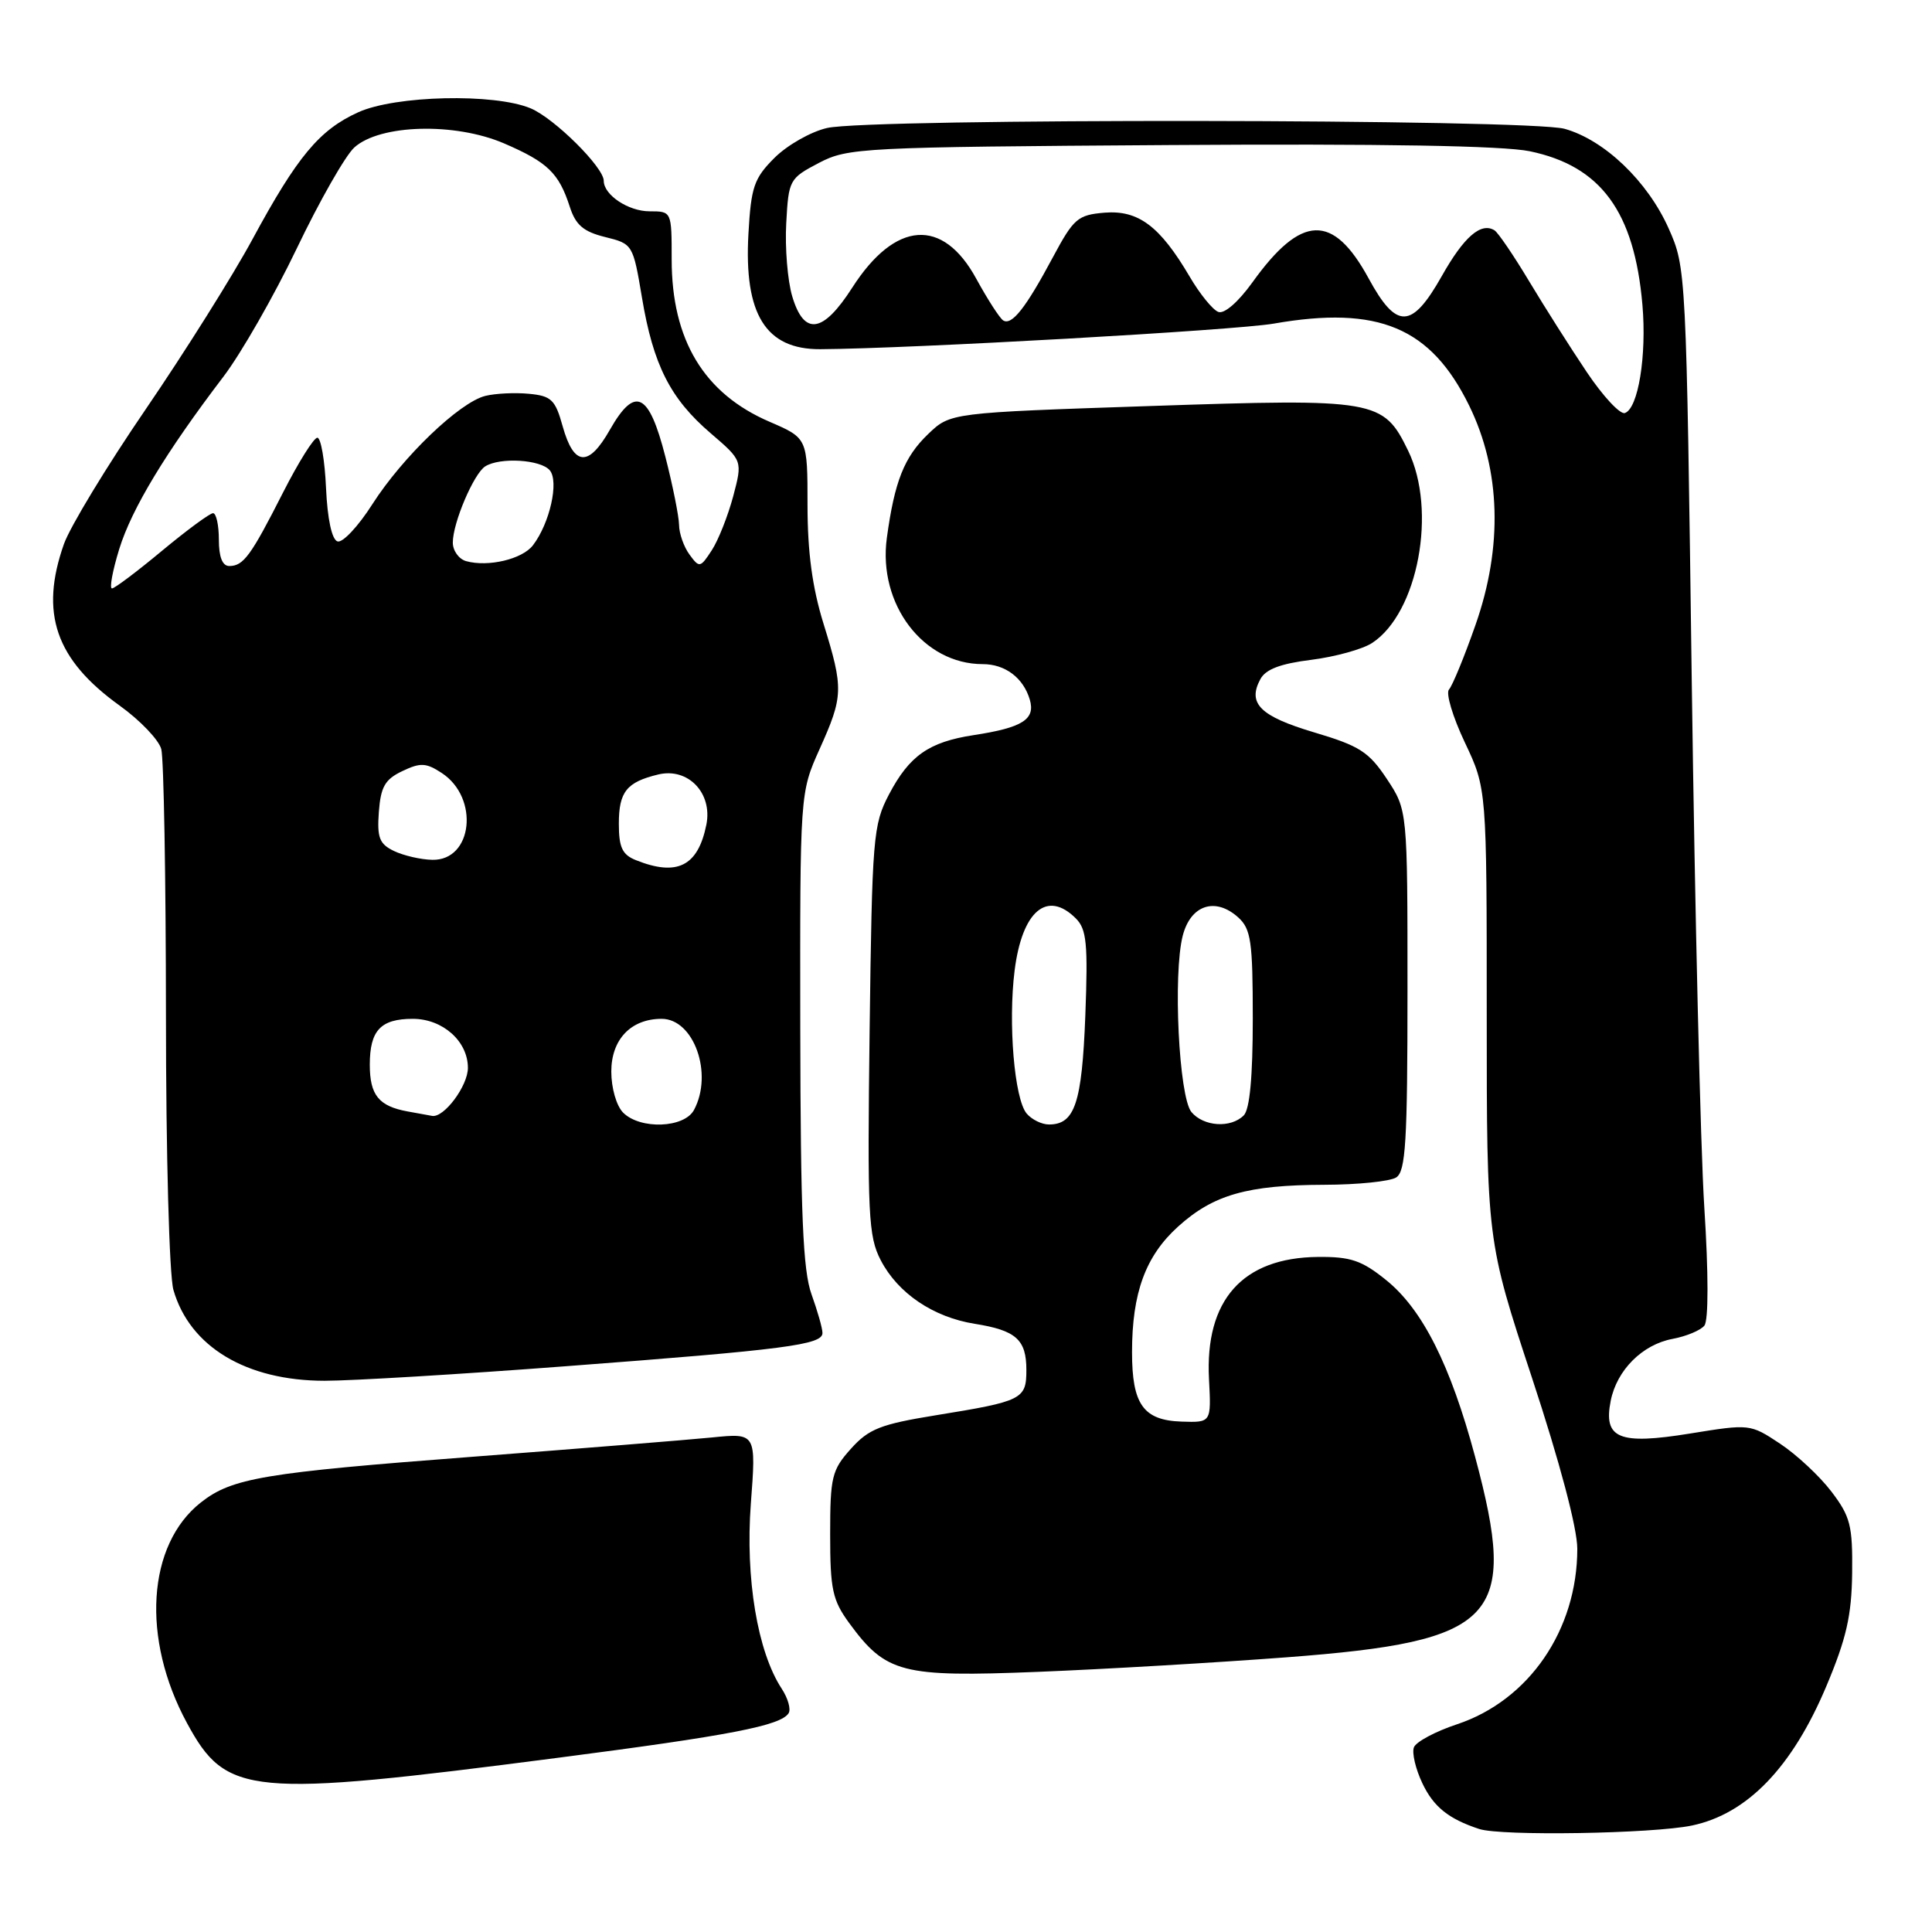 <?xml version="1.0" encoding="UTF-8" standalone="no"?>
<!DOCTYPE svg PUBLIC "-//W3C//DTD SVG 1.1//EN" "http://www.w3.org/Graphics/SVG/1.1/DTD/svg11.dtd" >
<svg xmlns="http://www.w3.org/2000/svg" xmlns:xlink="http://www.w3.org/1999/xlink" version="1.1" viewBox="0 0 256 256">
 <g >
 <path fill="currentColor"
d=" M 224.20 241.89 C 231.53 240.35 237.48 234.17 242.00 223.43 C 244.66 217.11 245.35 214.07 245.42 208.43 C 245.49 202.14 245.19 200.95 242.67 197.64 C 241.11 195.59 238.05 192.74 235.86 191.29 C 231.91 188.67 231.84 188.67 223.94 189.95 C 214.50 191.48 212.43 190.62 213.43 185.60 C 214.24 181.54 217.62 178.16 221.62 177.41 C 223.44 177.07 225.34 176.28 225.84 175.65 C 226.39 174.96 226.39 168.74 225.83 160.00 C 225.32 152.03 224.58 120.75 224.17 90.50 C 223.44 35.80 223.42 35.47 221.10 30.26 C 218.31 24.01 212.59 18.54 207.32 17.07 C 202.56 15.75 115.23 15.65 109.59 16.96 C 107.44 17.45 104.30 19.24 102.62 20.92 C 99.91 23.63 99.52 24.76 99.17 31.00 C 98.57 41.66 101.47 46.31 108.70 46.27 C 120.62 46.20 163.65 43.77 168.78 42.88 C 182.64 40.46 189.59 43.38 194.67 53.74 C 198.86 62.28 199.15 72.46 195.51 82.81 C 194.03 87.04 192.44 90.89 192.00 91.36 C 191.55 91.83 192.49 94.98 194.09 98.36 C 197.00 104.50 197.00 104.50 197.00 134.43 C 197.00 164.37 197.00 164.37 203.00 182.58 C 206.69 193.77 209.00 202.50 209.00 205.22 C 209.00 215.97 202.60 225.31 193.05 228.48 C 190.19 229.43 187.63 230.80 187.35 231.53 C 187.07 232.26 187.57 234.40 188.47 236.29 C 189.95 239.41 191.93 241.01 196.00 242.35 C 198.93 243.31 218.98 242.98 224.20 241.89 Z  M 73.82 232.93 C 96.69 229.97 103.48 228.66 104.50 227.00 C 104.82 226.48 104.41 225.03 103.58 223.76 C 100.37 218.86 98.75 209.15 99.49 199.25 C 100.20 189.88 100.20 189.88 94.35 190.47 C 91.13 190.79 76.85 191.94 62.60 193.03 C 34.92 195.14 30.74 195.84 26.62 199.08 C 19.49 204.69 18.70 217.12 24.78 228.32 C 30.00 237.95 32.95 238.23 73.82 232.93 Z  M 170.50 219.60 C 198.43 217.48 201.22 214.52 195.46 193.03 C 192.20 180.87 188.48 173.48 183.65 169.60 C 180.44 167.01 178.96 166.51 174.65 166.55 C 164.64 166.64 159.64 172.26 160.20 182.77 C 160.50 188.50 160.50 188.50 156.57 188.37 C 151.50 188.20 150.00 186.10 150.00 179.17 C 150.00 171.30 151.79 166.43 156.10 162.53 C 160.78 158.30 165.28 157.02 175.50 156.99 C 179.90 156.98 184.18 156.54 185.00 156.02 C 186.26 155.22 186.50 151.33 186.50 131.21 C 186.50 107.35 186.50 107.35 183.77 103.22 C 181.38 99.62 180.15 98.83 174.12 97.04 C 166.98 94.91 165.27 93.22 167.00 90.00 C 167.70 88.68 169.66 87.94 173.75 87.43 C 176.91 87.03 180.54 86.03 181.81 85.20 C 187.90 81.22 190.44 67.63 186.58 59.71 C 183.29 52.95 182.37 52.79 152.43 53.80 C 125.93 54.69 125.93 54.69 122.99 57.51 C 119.81 60.55 118.53 63.79 117.51 71.29 C 116.32 80.07 122.35 88.00 130.21 88.00 C 133.19 88.00 135.59 89.81 136.45 92.69 C 137.23 95.32 135.49 96.42 129.00 97.41 C 123.08 98.32 120.50 100.13 117.80 105.26 C 115.69 109.28 115.56 110.88 115.23 136.50 C 114.92 160.98 115.06 163.82 116.70 166.98 C 118.97 171.36 123.65 174.53 129.15 175.41 C 134.63 176.28 136.00 177.50 136.00 181.52 C 136.00 185.41 135.49 185.67 124.00 187.53 C 116.67 188.72 115.12 189.33 112.75 191.97 C 110.22 194.79 110.00 195.69 110.00 203.32 C 110.00 210.61 110.31 212.03 112.52 215.06 C 117.40 221.72 119.47 222.25 137.50 221.53 C 146.30 221.18 161.15 220.31 170.50 219.60 Z  M 75.01 181.03 C 104.12 178.83 109.01 178.19 108.98 176.62 C 108.98 176.00 108.32 173.70 107.53 171.50 C 106.39 168.35 106.08 160.86 106.04 136.28 C 106.00 105.06 106.00 105.06 108.59 99.28 C 111.76 92.23 111.79 91.27 109.12 82.64 C 107.63 77.84 107.00 73.14 107.00 66.92 C 107.00 58.06 107.00 58.06 101.98 55.89 C 93.28 52.15 89.00 45.06 89.00 34.38 C 89.00 28.00 89.00 28.00 86.07 28.00 C 83.26 28.00 80.00 25.83 80.00 23.96 C 80.00 22.16 73.44 15.66 70.30 14.35 C 65.48 12.34 52.38 12.64 47.46 14.88 C 42.32 17.21 39.39 20.73 33.46 31.69 C 30.84 36.54 24.47 46.67 19.32 54.21 C 14.16 61.75 9.28 69.80 8.47 72.09 C 5.24 81.25 7.36 87.39 15.86 93.50 C 18.56 95.44 21.04 98.03 21.37 99.26 C 21.70 100.49 21.98 116.35 21.99 134.51 C 21.99 152.94 22.43 169.02 22.98 170.92 C 25.14 178.45 32.63 182.95 43.00 182.96 C 46.58 182.96 60.98 182.10 75.01 181.03 Z  M 210.26 49.31 C 208.11 46.11 204.68 40.70 202.62 37.27 C 200.57 33.85 198.50 30.81 198.03 30.52 C 196.24 29.41 193.98 31.37 191.04 36.59 C 187.06 43.63 185.05 43.69 181.35 36.89 C 176.64 28.24 172.44 28.38 165.97 37.39 C 164.07 40.03 162.22 41.64 161.43 41.33 C 160.69 41.05 158.98 38.95 157.64 36.66 C 153.70 29.96 150.84 27.82 146.36 28.18 C 142.80 28.48 142.27 28.94 139.50 34.11 C 135.92 40.81 134.07 43.16 132.93 42.46 C 132.47 42.17 130.87 39.69 129.37 36.95 C 124.93 28.79 118.63 29.23 112.93 38.11 C 109.04 44.18 106.54 44.54 104.97 39.25 C 104.36 37.19 104.00 32.84 104.18 29.59 C 104.49 23.83 104.60 23.64 108.50 21.59 C 112.35 19.58 114.10 19.49 154.94 19.22 C 183.11 19.03 199.17 19.31 202.70 20.04 C 212.13 22.00 216.56 28.04 217.63 40.40 C 218.21 47.13 217.07 54.14 215.30 54.73 C 214.67 54.94 212.40 52.50 210.26 49.31 Z  M 136.03 147.54 C 134.41 145.59 133.57 135.57 134.44 128.61 C 135.43 120.72 138.74 117.89 142.55 121.69 C 143.99 123.13 144.17 125.02 143.81 134.61 C 143.36 146.17 142.42 149.00 139.00 149.00 C 138.03 149.00 136.70 148.34 136.03 147.54 Z  M 157.87 147.35 C 156.21 145.34 155.41 129.08 156.72 123.98 C 157.77 119.90 161.05 118.83 164.08 121.57 C 165.76 123.10 166.00 124.75 166.00 134.95 C 166.00 142.68 165.60 147.00 164.80 147.80 C 163.08 149.52 159.48 149.28 157.87 147.35 Z  M 82.57 147.43 C 81.68 146.54 81.00 144.17 81.00 141.99 C 81.00 137.73 83.60 135.00 87.67 135.00 C 91.94 135.00 94.53 142.27 91.96 147.07 C 90.68 149.48 84.84 149.70 82.57 147.43 Z  M 54.00 147.27 C 50.18 146.57 49.00 145.10 49.00 141.08 C 49.00 136.53 50.44 135.00 54.70 135.00 C 58.66 135.00 62.00 137.97 62.00 141.50 C 62.00 143.89 58.82 148.15 57.25 147.86 C 56.84 147.79 55.38 147.52 54.00 147.27 Z  M 84.25 113.97 C 82.45 113.25 82.00 112.27 82.00 109.15 C 82.00 104.91 83.03 103.63 87.23 102.62 C 91.17 101.68 94.43 105.08 93.60 109.26 C 92.49 114.78 89.73 116.17 84.25 113.97 Z  M 52.20 112.76 C 50.27 111.83 49.95 111.00 50.20 107.58 C 50.45 104.26 51.01 103.27 53.30 102.18 C 55.71 101.03 56.45 101.06 58.54 102.43 C 63.55 105.72 62.64 114.06 57.27 113.93 C 55.75 113.90 53.47 113.37 52.20 112.76 Z  M 15.80 72.75 C 17.45 67.40 21.98 59.92 29.59 49.93 C 31.93 46.86 36.31 39.21 39.32 32.93 C 42.33 26.64 45.76 20.62 46.95 19.54 C 50.35 16.47 60.27 16.20 66.79 19.00 C 72.56 21.49 74.05 22.92 75.50 27.40 C 76.28 29.82 77.31 30.70 80.19 31.41 C 83.84 32.31 83.88 32.39 85.06 39.41 C 86.55 48.36 88.82 52.83 94.17 57.41 C 98.40 61.04 98.40 61.04 97.15 65.77 C 96.45 68.37 95.18 71.59 94.31 72.92 C 92.79 75.25 92.67 75.27 91.36 73.48 C 90.61 72.46 89.99 70.69 89.98 69.56 C 89.96 68.43 89.15 64.35 88.16 60.50 C 85.98 51.98 84.15 51.09 80.81 56.95 C 77.99 61.93 76.04 61.78 74.56 56.50 C 73.58 52.96 73.06 52.46 70.09 52.18 C 68.24 52.00 65.63 52.13 64.30 52.46 C 60.88 53.32 53.36 60.53 49.34 66.81 C 47.47 69.75 45.39 71.96 44.72 71.74 C 43.97 71.49 43.39 68.79 43.20 64.67 C 43.04 61.00 42.52 58.00 42.05 58.00 C 41.58 58.00 39.54 61.26 37.51 65.25 C 33.24 73.66 32.26 75.00 30.38 75.00 C 29.47 75.00 29.00 73.81 29.00 71.50 C 29.00 69.58 28.65 68.00 28.23 68.00 C 27.81 68.00 24.77 70.24 21.48 72.97 C 18.19 75.71 15.20 77.96 14.84 77.97 C 14.48 77.99 14.91 75.64 15.80 72.75 Z  M 61.75 74.35 C 60.79 74.07 60.00 72.97 60.00 71.89 C 60.00 69.28 62.77 62.77 64.29 61.80 C 66.24 60.56 71.66 60.89 72.85 62.32 C 74.09 63.81 72.85 69.34 70.62 72.25 C 69.21 74.10 64.67 75.17 61.75 74.35 Z "/>
</g>
</svg>